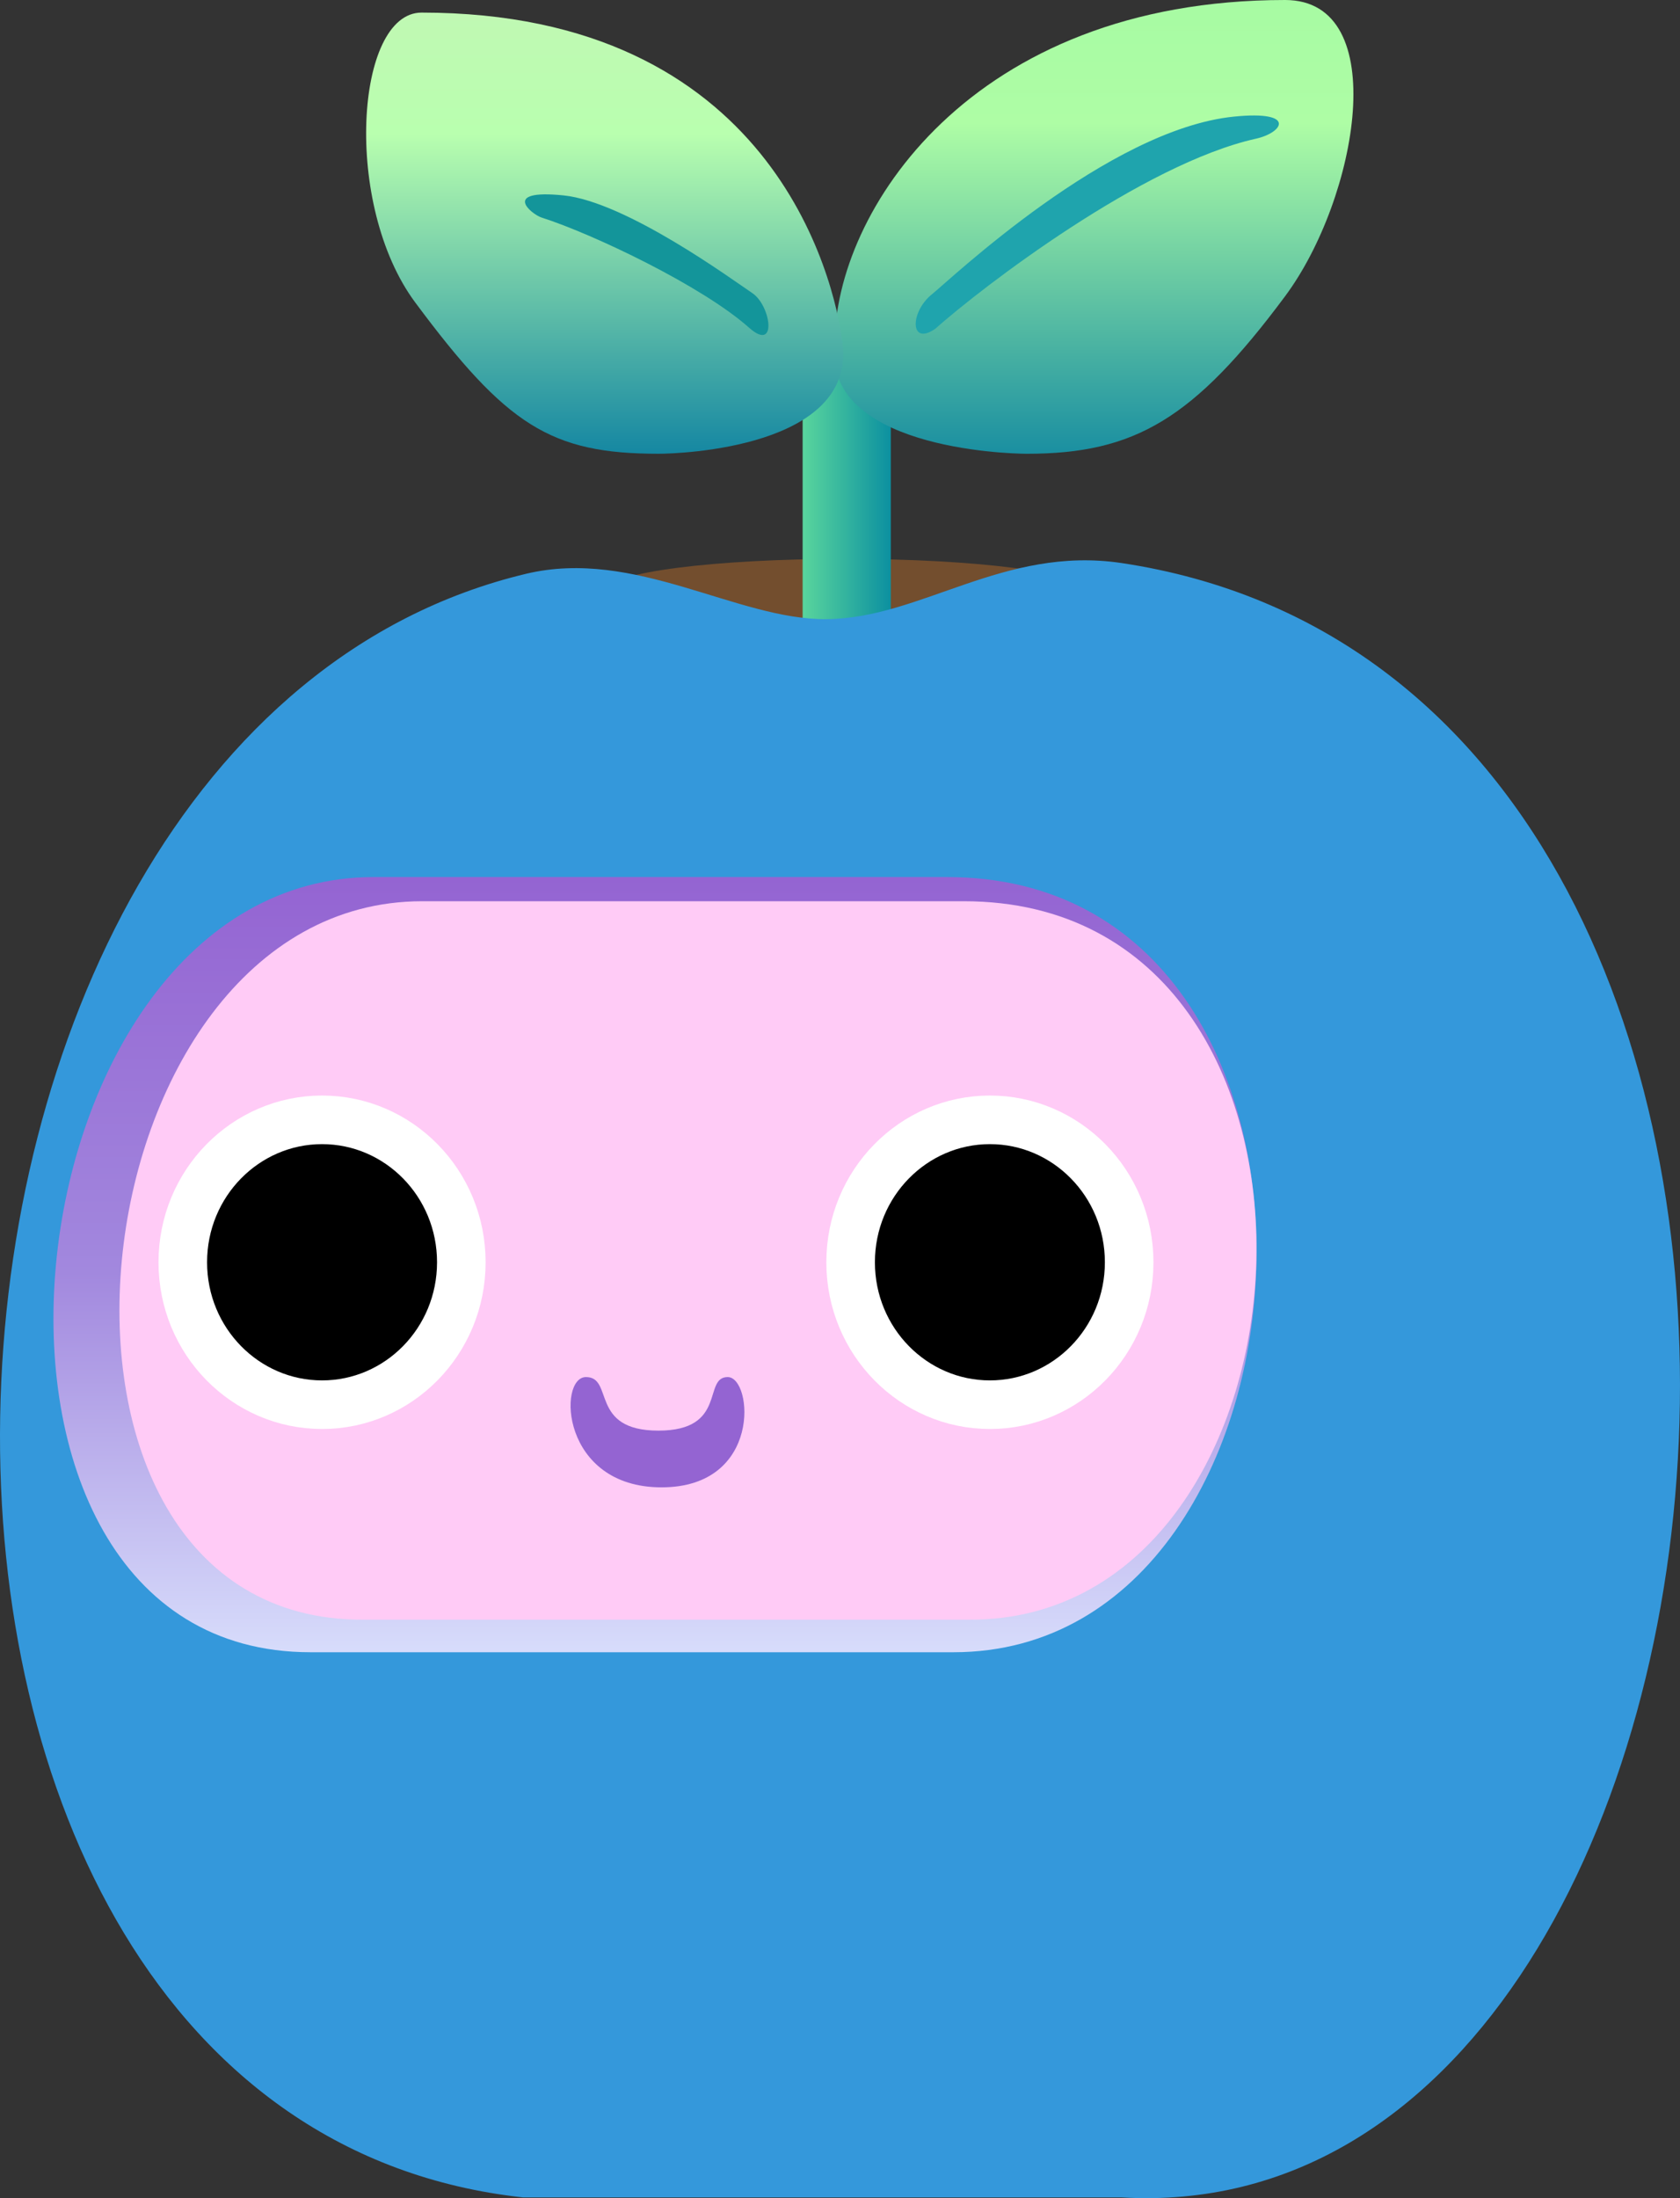 <svg width="182" height="238" viewBox="0 0 182 238" fill="none" xmlns="http://www.w3.org/2000/svg">
<rect x="0" y="0" width="182" height="238" fill="#333333" stroke="none"/>
<ellipse cx="91.557" cy="63.8" rx="25.651" ry="3.289" fill="#734E2E"/>
<rect x="86.952" y="35.483" width="9.553" height="32.071" fill="url(#paint0_linear_1665_1767)"/>
<path d="M139.221 32.071C129.327 45.378 122.927 49.131 111.244 49.131C108.856 49.131 89.067 48.448 90.432 37.189C90.432 23.057 105.103 0 139.221 0C150.904 0 147.086 21.495 139.221 32.071Z" fill="url(#paint1_linear_1665_1767)"/>
<path d="M44.986 32.753C54.881 46.059 59.657 49.13 71.34 49.13C73.728 49.13 92.645 48.448 91.28 37.189C90.412 30.024 83.54 1.364 45.669 1.364C38.504 1.364 37.121 22.177 44.986 32.753Z" fill="url(#paint2_linear_1665_1767)"/>
<path d="M81.153 35.484C76.085 30.979 64.321 25.362 58.635 23.542C57.611 23.201 54.199 20.472 61.023 21.154C67.847 21.836 79.447 30.366 81.494 31.731C83.541 33.096 84.224 38.213 81.153 35.484Z" fill="#13959A"/>
<path d="M101.327 35.592C106.394 31.088 123.8 17.742 136.083 15.012C138.993 14.365 140.518 11.941 133.694 12.624C120.047 13.989 102.91 30.306 100.986 31.839C98.552 33.777 98.552 37.53 101.327 35.592Z" fill="#1FA4AD"/>
<path d="M121.48 237.92H56.655C-21.476 229.364 -16.358 79.627 56.996 62.125C68.803 59.309 79.824 67.126 89.553 67.039C99.786 66.948 108.728 59.073 121.48 60.959C209.505 74.182 194.493 242.198 121.48 237.92Z" fill="#3498DB"/>
<path d="M103.302 178.892H33.632C-8.603 178.892 0.061 94.961 40.491 94.961H102.58C149.508 94.961 144.815 178.892 103.302 178.892Z" fill="url(#paint3_linear_1665_1767)"/>
<path d="M105.102 175.369H39.254C-0.665 175.369 7.524 97.579 45.736 97.579H104.42C148.774 97.579 144.339 175.369 105.102 175.369Z" fill="#FFCBF6"/>
<path d="M78.832 149.098C76.103 149.098 78.832 154.898 71.326 154.898C63.82 154.898 66.549 149.098 63.479 149.098C60.408 149.098 60.749 161.039 71.667 161.039C82.585 161.039 81.561 149.098 78.832 149.098Z" fill="#9464D2"/>
<path d="M34.89 121.248C26.603 121.248 19.802 128.106 19.802 136.67C19.802 145.233 26.604 152.091 34.89 152.091C43.176 152.091 49.976 145.233 49.977 136.67C49.977 128.106 43.176 121.248 34.89 121.248Z" fill="black" stroke="white" stroke-width="5.262"/>
<path d="M107.239 121.248C98.953 121.248 92.151 128.106 92.151 136.67C92.152 145.233 98.953 152.091 107.239 152.091C115.525 152.091 122.326 145.233 122.326 136.67C122.326 128.106 115.525 121.248 107.239 121.248Z" fill="black" stroke="white" stroke-width="5.262"/>
<defs>
<linearGradient id="paint0_linear_1665_1767" x1="86.952" y1="51.178" x2="96.505" y2="51.178" gradientUnits="userSpaceOnUse">
<stop stop-color="#59D59D"/>
<stop offset="1" stop-color="#0C90A0"/>
</linearGradient>
<linearGradient id="paint1_linear_1665_1767" x1="118.492" y1="0" x2="118.492" y2="49.131" gradientUnits="userSpaceOnUse">
<stop stop-color="#A7FBA3"/>
<stop offset="0.272" stop-color="#AEFDA5"/>
<stop offset="1" stop-color="#1A8FA1"/>
</linearGradient>
<linearGradient id="paint2_linear_1665_1767" x1="65.508" y1="1.364" x2="65.508" y2="49.13" gradientUnits="userSpaceOnUse">
<stop stop-color="#C0F8B3"/>
<stop offset="0.275" stop-color="#B9FFAF"/>
<stop offset="1" stop-color="#1587A2"/>
</linearGradient>
<linearGradient id="paint3_linear_1665_1767" x1="70.957" y1="94.961" x2="70.957" y2="178.892" gradientUnits="userSpaceOnUse">
<stop stop-color="#9464D2"/>
<stop offset="0.51" stop-color="#A288DE"/>
<stop offset="1" stop-color="#D7DCFB"/>
</linearGradient>
</defs>
</svg>
